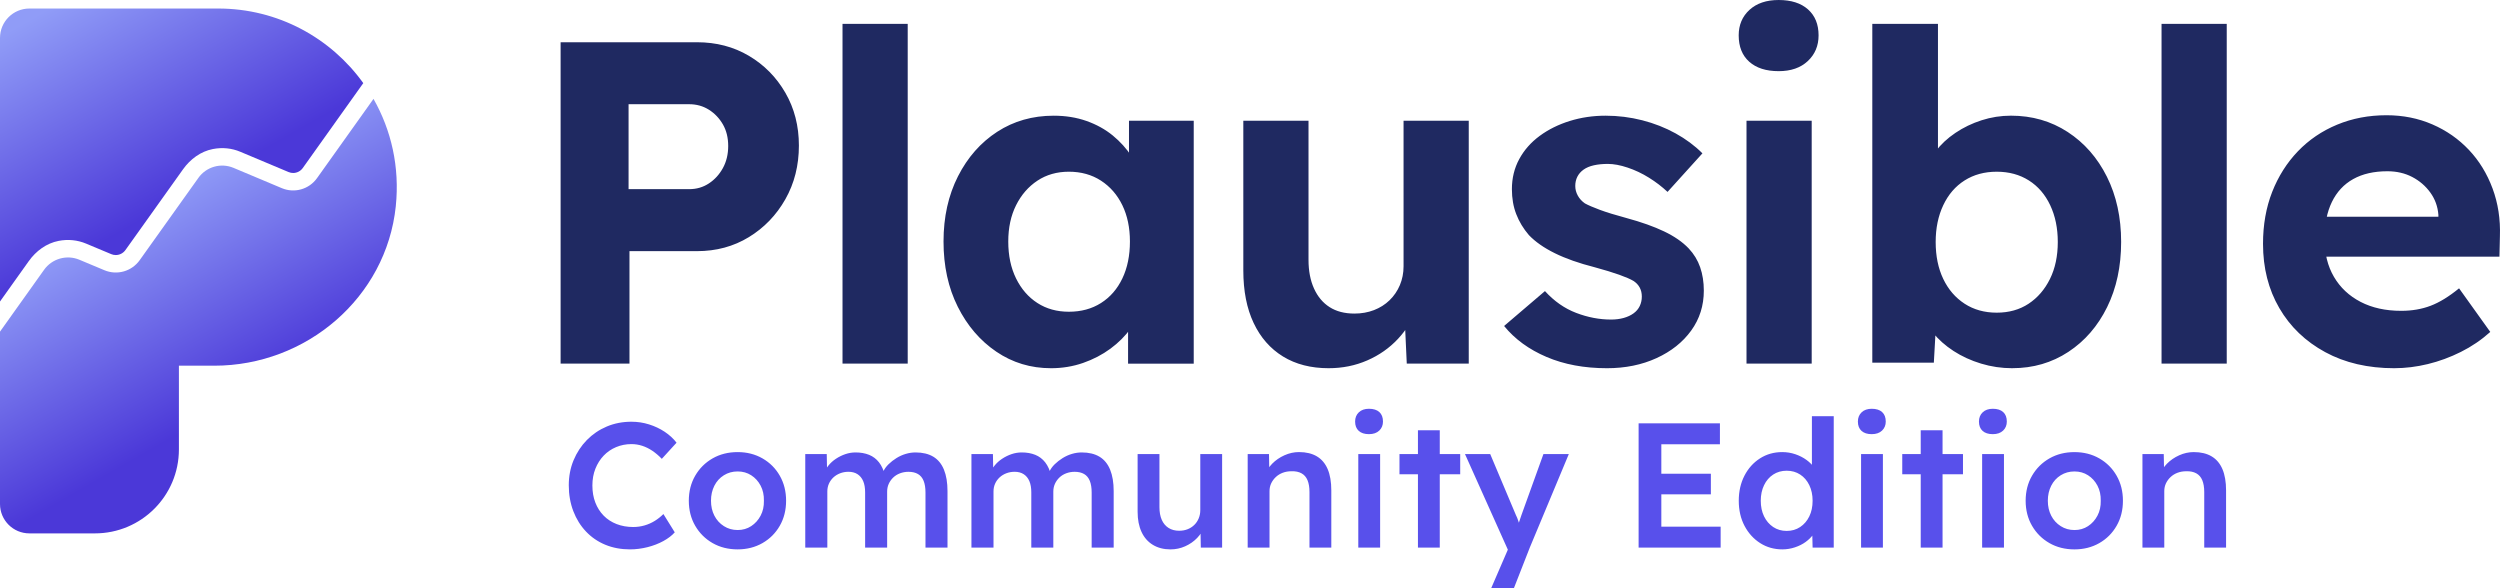 <?xml version="1.0" encoding="UTF-8"?><svg id="Layer_2" xmlns="http://www.w3.org/2000/svg" xmlns:xlink="http://www.w3.org/1999/xlink" viewBox="0 0 285.796 67.27"><defs><style>.cls-1{fill:url(#linear-gradient);}.cls-1,.cls-2,.cls-3,.cls-4{stroke-width:0px;}.cls-2{fill:url(#linear-gradient-2);}.cls-3{fill:#5850eb;}.cls-4{fill:#1f2961;}</style><linearGradient id="linear-gradient" x1="14.841" y1="23.519" x2="27.473" y2="45.624" gradientUnits="userSpaceOnUse"><stop offset="0" stop-color="#909cf7"/><stop offset="1" stop-color="#4b38d8"/></linearGradient><linearGradient id="linear-gradient-2" x1="7.984" y1="-.383" x2="21.001" y2="22.397" xlink:href="#linear-gradient"/></defs><g id="Plausible_-_Branding"><g id="CE_Gradient_Logo_-_Purple_Gradient_on_White"><g id="Symbol_-_Purple_Gradient"><path class="cls-1" d="m45.246,23.578c-1.091,10.456-10.233,18.227-20.745,18.227l-4.048-0v9.57c0,5.302-4.298,9.6-9.6,9.6H3.36c-1.856,0-3.36-1.504-3.36-3.36v-19.703l5.038-7.069c.912-1.279,2.588-1.757,4.037-1.15l2.866,1.2c1.444.605,3.115.129,4.025-1.146l6.717-9.417c.907-1.272,2.574-1.745,4.014-1.14l5.52,2.32c1.443.607,3.114.132,4.022-1.143l6.459-9.063c2.025,3.56,3.015,7.789,2.547,12.271Z"/><path class="cls-2" d="m3.292,29.848c.823-1.155,2.021-2.043,3.414-2.311,1.086-.209,2.157-.099,3.147.316l2.865,1.2c.165.069.339.104.516.104.437,0,.849-.212,1.103-.568l6.594-9.245c.823-1.154,2.02-2.041,3.412-2.308,1.082-.208,2.146-.099,3.128.314l5.52,2.32c.167.07.342.106.521.106.435,0,.846-.211,1.098-.565l6.919-9.708C37.827,4.339,31.78.975,24.945.975H3.36C1.504.975 0,2.479 0,4.335v30.132l3.292-4.619Z"/></g><path id="Tagline_-_Purple" class="cls-3" d="m72.024,62.804c-1.028,0-1.968-.176-2.821-.527-.852-.352-1.59-.856-2.212-1.513-.623-.655-1.107-1.434-1.452-2.334-.344-.9-.517-1.884-.517-2.953,0-1.029.182-1.982.548-2.862.366-.879.873-1.651,1.522-2.314.65-.662,1.408-1.176,2.274-1.542.865-.365,1.806-.548,2.821-.548.69,0,1.36.102,2.009.305s1.245.484,1.787.842c.54.359.994.776,1.359,1.249l-1.685,1.846c-.352-.365-.714-.672-1.085-.923-.372-.25-.759-.44-1.157-.568-.399-.129-.809-.194-1.228-.194-.623,0-1.207.116-1.756.345-.548.23-1.021.556-1.421.975s-.714.917-.944,1.492-.345,1.214-.345,1.917c0,.718.111,1.368.335,1.948.224.583.542,1.083.954,1.502.412.42.906.741,1.482.964s1.207.335,1.898.335c.446,0,.879-.061,1.299-.182.419-.123.808-.295,1.166-.518.359-.222.686-.484.985-.781l1.298,2.09c-.324.365-.758.697-1.298.994-.542.297-1.147.531-1.816.701-.67.168-1.337.253-2.0.253Zm12.3,0c-1.069,0-2.023-.24-2.862-.72-.839-.481-1.501-1.14-1.988-1.979s-.73-1.793-.73-2.862c0-1.068.243-2.022.73-2.861.487-.839,1.149-1.498,1.988-1.979.839-.48,1.793-.72,2.862-.72,1.055,0,2.003.24,2.842.72.838.481,1.498,1.14,1.978,1.979.481.839.721,1.793.721,2.861,0,1.069-.24,2.023-.721,2.862-.48.839-1.14,1.498-1.978,1.979-.839.48-1.787.72-2.842.72Zm0-2.212c.582,0,1.099-.149,1.553-.447.452-.297.812-.696,1.076-1.197.264-.5.389-1.068.375-1.705.014-.649-.111-1.224-.375-1.725s-.623-.896-1.076-1.187c-.454-.291-.971-.437-1.553-.437s-1.107.146-1.573.437-.829.689-1.086,1.197c-.257.507-.385,1.08-.385,1.714,0,.637.128,1.205.385,1.705.257.502.619.9,1.086,1.197.467.299.992.447,1.573.447Zm7.732,2.009v-10.696h2.456l.04,2.151-.406.162c.122-.352.304-.68.548-.984.243-.305.534-.569.873-.791.337-.224.697-.399,1.076-.529.379-.128.764-.193,1.157-.193.582,0,1.099.092,1.553.274.452.184.831.471,1.136.862.304.393.53.893.68,1.502l-.385-.081.162-.324c.149-.324.358-.619.63-.883.27-.264.574-.5.913-.71s.693-.368,1.065-.477.741-.163,1.107-.163c.812,0,1.488.163,2.03.487.54.324.946.818,1.218,1.482.27.663.406,1.482.406,2.456v6.454h-2.517v-6.292c0-.54-.071-.988-.213-1.339s-.358-.612-.649-.781-.653-.253-1.086-.253c-.339,0-.659.057-.964.172-.304.115-.565.278-.781.487-.217.209-.385.45-.508.72-.122.271-.182.569-.182.893v6.393h-2.517v-6.312c0-.515-.074-.944-.222-1.289s-.366-.609-.65-.793c-.283-.182-.628-.273-1.034-.273-.339,0-.657.057-.954.172s-.555.274-.772.477c-.216.203-.385.44-.507.71-.122.271-.182.569-.182.893v6.414h-2.517Zm18.997,0v-10.696h2.456l.04,2.151-.406.162c.122-.352.304-.68.548-.984.243-.305.534-.569.873-.791.337-.224.697-.399,1.076-.529.379-.128.764-.193,1.157-.193.582,0,1.099.092,1.553.274.452.184.831.471,1.136.862.304.393.53.893.68,1.502l-.385-.081.162-.324c.149-.324.358-.619.63-.883.27-.264.574-.5.913-.71s.693-.368,1.065-.477.741-.163,1.107-.163c.812,0,1.488.163,2.03.487.54.324.946.818,1.218,1.482.27.663.406,1.482.406,2.456v6.454h-2.517v-6.292c0-.54-.071-.988-.213-1.339s-.358-.612-.649-.781-.653-.253-1.086-.253c-.339,0-.659.057-.964.172-.304.115-.565.278-.781.487-.217.209-.385.45-.508.72-.122.271-.182.569-.182.893v6.393h-2.517v-6.312c0-.515-.074-.944-.222-1.289s-.366-.609-.65-.793c-.283-.182-.628-.273-1.034-.273-.339,0-.657.057-.954.172s-.555.274-.772.477c-.216.203-.385.44-.507.71-.122.271-.182.569-.182.893v6.414h-2.517Zm22.751.203c-.771,0-1.44-.172-2.009-.517s-1.002-.839-1.299-1.482-.446-1.41-.446-2.304v-6.596h2.496v6.069c0,.568.088,1.052.264,1.451.176.399.433.707.772.923.337.217.743.326,1.218.326.352,0,.672-.058.963-.173s.544-.277.761-.487c.216-.209.385-.459.507-.75.123-.291.184-.606.184-.944v-6.414h2.496v10.696h-2.436l-.041-2.233.447-.243c-.163.515-.437.971-.822,1.369-.385.399-.843.718-1.37.954s-1.089.356-1.685.356Zm8.829-.203v-10.696h2.436l.041,2.191-.467.244c.134-.487.398-.931.791-1.33.392-.398.858-.72,1.4-.963.542-.244,1.096-.366,1.664-.366.812,0,1.492.163,2.04.487s.961.812,1.239,1.461c.277.649.416,1.461.416,2.436v6.535h-2.496v-6.353c0-.54-.075-.99-.224-1.35-.149-.358-.379-.622-.69-.791s-.69-.247-1.136-.234c-.366,0-.701.058-1.005.173-.305.115-.569.278-.791.487-.224.209-.399.45-.529.72-.128.27-.193.569-.193.893v6.454h-2.496Zm13.863-12.97c-.5,0-.889-.124-1.167-.375-.277-.251-.415-.605-.415-1.065,0-.433.141-.785.425-1.056.284-.27.67-.406,1.157-.406.515,0,.91.125,1.187.376.278.251.416.612.416,1.086,0,.419-.142.764-.425,1.034-.284.271-.677.406-1.178.406Zm-1.218,12.97v-10.696h2.496v10.696h-2.496Zm4.708-8.383v-2.313h6.942v2.313h-6.942Zm2.111,8.383v-13.416h2.496v13.416h-2.496Zm8.361,4.668l2.274-5.257.019,1.664-5.277-11.771h2.883l2.942,6.981c.094.176.19.41.284.701s.176.578.243.862l-.507.162c.094-.256.195-.53.304-.821s.209-.592.305-.904l2.516-6.981h2.902l-4.464,10.696-1.827,4.668h-2.599Zm16.866-4.668v-14.207h9.295v2.394h-6.698v9.418h6.78v2.394h-9.377Zm1.218-6.089v-2.354h7.042v2.354h-7.042Zm15.223,6.292c-.948,0-1.797-.24-2.548-.72-.751-.481-1.346-1.136-1.785-1.969s-.659-1.789-.659-2.873c0-1.068.216-2.022.649-2.861s1.025-1.498,1.776-1.979c.75-.48,1.599-.72,2.547-.72.513,0,1.011.081,1.492.243.48.163.909.383,1.289.661.378.277.68.584.902.923.224.339.349.69.376,1.055l-.67.081v-7.063h2.496v15.019h-2.416l-.061-2.517.487.041c-.014.337-.132.663-.356.973-.222.312-.511.596-.862.853s-.761.463-1.228.618c-.467.156-.944.234-1.43.234Zm.486-2.111c.582,0,1.096-.149,1.542-.446.447-.297.795-.703,1.046-1.218.25-.515.375-1.109.375-1.787,0-.662-.125-1.254-.375-1.775-.251-.521-.599-.927-1.046-1.218-.446-.291-.961-.437-1.542-.437s-1.095.146-1.542.437c-.446.291-.795.697-1.045,1.218-.251.521-.376,1.113-.376,1.775,0,.677.125,1.272.376,1.787.25.515.599.92,1.045,1.218.447.297.961.446,1.542.446Zm9.722-11.061c-.5,0-.889-.124-1.167-.375-.277-.251-.415-.605-.415-1.065,0-.433.141-.785.425-1.056.284-.27.67-.406,1.157-.406.515,0,.91.125,1.187.376.278.251.416.612.416,1.086,0,.419-.142.764-.425,1.034-.284.271-.677.406-1.178.406Zm-1.218,12.97v-10.696h2.496v10.696h-2.496Zm4.708-8.383v-2.313h6.942v2.313h-6.942Zm2.111,8.383v-13.416h2.496v13.416h-2.496Zm8.239-12.97c-.5,0-.889-.124-1.167-.375-.277-.251-.415-.605-.415-1.065,0-.433.141-.785.425-1.056.284-.27.67-.406,1.157-.406.515,0,.91.125,1.187.376.278.251.416.612.416,1.086,0,.419-.142.764-.425,1.034-.284.271-.677.406-1.178.406Zm-1.218,12.97v-10.696h2.496v10.696h-2.496Zm10.555.203c-1.069,0-2.023-.24-2.862-.72-.839-.481-1.501-1.14-1.988-1.979-.487-.839-.73-1.793-.73-2.862,0-1.068.243-2.022.73-2.861s1.149-1.498,1.988-1.979c.839-.48,1.793-.72,2.862-.72,1.055,0,2.003.24,2.842.72.838.481,1.498,1.14,1.978,1.979.481.839.721,1.793.721,2.861,0,1.069-.24,2.023-.721,2.862-.48.839-1.14,1.498-1.978,1.979-.839.48-1.787.72-2.842.72Zm0-2.212c.582,0,1.099-.149,1.553-.447.452-.297.812-.696,1.076-1.197.264-.5.389-1.068.375-1.705.014-.649-.111-1.224-.375-1.725s-.623-.896-1.076-1.187c-.454-.291-.971-.437-1.553-.437s-1.107.146-1.573.437-.829.689-1.086,1.197c-.257.507-.385,1.08-.385,1.714,0,.637.128,1.205.385,1.705.257.502.619.9,1.086,1.197.467.299.992.447,1.573.447Zm7.772,2.009v-10.696h2.436l.041,2.191-.467.244c.134-.487.398-.931.791-1.33.392-.398.858-.72,1.4-.963.542-.244,1.096-.366,1.664-.366.812,0,1.492.163,2.04.487s.961.812,1.239,1.461c.277.649.416,1.461.416,2.436v6.535h-2.496v-6.353c0-.54-.075-.99-.224-1.35-.149-.358-.379-.622-.69-.791s-.69-.247-1.136-.234c-.366,0-.701.058-1.005.173-.305.115-.569.278-.791.487-.224.209-.399.45-.529.72-.128.27-.193.569-.193.893v6.454h-2.496Z"/><path id="Wordmark_-_Black" class="cls-4" d="m64.088,41.568V4.829h15.589c2.204,0,4.181.516,5.93,1.548,1.749,1.033,3.14,2.441,4.173,4.225,1.032,1.785,1.549,3.797,1.549,6.036,0,2.275-.517,4.322-1.549,6.141-1.033,1.82-2.424,3.263-4.173,4.33-1.749,1.068-3.726,1.602-5.93,1.602h-7.716v12.858h-7.873Zm7.769-19.944h6.928c.839,0,1.591-.218,2.256-.657.665-.437,1.198-1.023,1.602-1.758.401-.734.604-1.575.604-2.518,0-.945-.203-1.767-.604-2.467-.403-.699-.937-1.261-1.602-1.681-.665-.419-1.417-.63-2.256-.63h-6.928v9.71Zm24.458,19.944V2.729h7.453v38.839h-7.453Zm23.829.525c-2.31,0-4.392-.63-6.246-1.89-1.855-1.259-3.325-2.973-4.41-5.143-1.085-2.169-1.626-4.653-1.626-7.453,0-2.799.551-5.282,1.654-7.453,1.101-2.169,2.597-3.866,4.487-5.091,1.889-1.224,4.041-1.837,6.455-1.837,1.365,0,2.615.202,3.753.604,1.136.403,2.134.954,2.992,1.654.857.701,1.582,1.505,2.178,2.414.595.911,1.015,1.89,1.259,2.94l-1.575-.262v-6.771h7.401v27.765h-7.506v-6.666l1.679-.158c-.281.98-.734,1.908-1.364,2.782-.63.875-1.409,1.654-2.336,2.336-.927.681-1.968,1.224-3.122,1.626-1.156.402-2.38.604-3.674.604Zm2.047-6.456c1.399,0,2.624-.331,3.674-.997,1.05-.665,1.863-1.601,2.441-2.808.577-1.207.866-2.615.866-4.225,0-1.575-.29-2.957-.866-4.146-.578-1.189-1.391-2.125-2.441-2.808s-2.275-1.024-3.674-1.024c-1.364,0-2.564.341-3.595,1.024-1.032.683-1.846,1.619-2.441,2.808-.595,1.189-.892,2.571-.892,4.146,0,1.61.297,3.017.892,4.225s1.409,2.144,2.441,2.808c1.032.666,2.231.997,3.595.997Zm29.705,6.456c-2.03,0-3.77-.446-5.222-1.338-1.453-.892-2.573-2.169-3.36-3.832-.786-1.661-1.18-3.665-1.18-6.009V13.803h7.453v15.903c0,1.259.209,2.353.63,3.28.42.928,1.015,1.637,1.784,2.125.769.491,1.714.736,2.835.736.804,0,1.548-.132,2.23-.394s1.277-.637,1.784-1.127c.507-.49.901-1.068,1.182-1.732.279-.665.42-1.382.42-2.153V13.803h7.453v27.765h-7.086l-.262-5.721,1.364-.63c-.419,1.294-1.12,2.467-2.1,3.516s-2.151,1.872-3.516,2.467c-1.364.595-2.834.892-4.409.892Zm31.807,0c-2.59,0-4.891-.429-6.902-1.286s-3.63-2.037-4.855-3.542l4.671-3.988c1.05,1.154,2.239,1.986,3.569,2.493,1.329.508,2.658.761,3.988.761.525,0,1.006-.061,1.444-.184.437-.123.813-.297,1.127-.525.315-.228.552-.507.71-.84.156-.332.235-.69.235-1.076,0-.769-.314-1.365-.945-1.785-.349-.209-.892-.446-1.626-.708s-1.679-.551-2.834-.866c-1.785-.454-3.299-.988-4.54-1.601-1.242-.612-2.23-1.303-2.966-2.072-.63-.736-1.111-1.531-1.443-2.389-.334-.856-.499-1.81-.499-2.86,0-1.259.279-2.406.84-3.438.559-1.032,1.338-1.916,2.335-2.65.998-.736,2.144-1.303,3.438-1.707,1.294-.402,2.659-.604,4.094-.604,1.434,0,2.834.176,4.199.525,1.364.35,2.632.849,3.805,1.496,1.173.648,2.195,1.409,3.07,2.283l-3.988,4.409c-.63-.593-1.339-1.136-2.125-1.626-.787-.49-1.602-.874-2.441-1.154-.84-.281-1.593-.42-2.257-.42-.596,0-1.129.053-1.601.158-.473.105-.866.271-1.182.498-.314.229-.551.499-.708.814-.158.314-.235.665-.235,1.05s.096.752.288,1.101c.191.35.463.648.813.892.385.211.953.455,1.707.736.751.281,1.775.595,3.07.945,1.679.455,3.104.962,4.277,1.522s2.107,1.207,2.808,1.942c.595.63,1.032,1.347,1.312,2.151.279.805.42,1.699.42,2.677,0,1.714-.481,3.237-1.444,4.566-.962,1.33-2.283,2.38-3.963,3.149-1.679.769-3.568,1.154-5.668,1.154Zm19.628-33.959c-1.435,0-2.555-.358-3.359-1.076-.805-.716-1.207-1.723-1.207-3.017,0-1.189.411-2.16,1.233-2.914.822-.751,1.934-1.127,3.333-1.127,1.435,0,2.555.358,3.36,1.076.804.718,1.206,1.705,1.206,2.966,0,1.189-.411,2.169-1.233,2.939-.822.771-1.933,1.154-3.333,1.154Zm-3.673,33.434V13.803h7.452v27.765h-7.452Zm30.389.525c-1.226,0-2.415-.176-3.569-.525s-2.204-.831-3.149-1.443c-.945-.613-1.731-1.312-2.362-2.1-.63-.787-1.032-1.602-1.206-2.441l1.679-.63-.367,6.508h-7.034V2.729h7.506v17.582l-1.47-.578c.211-.839.612-1.652,1.207-2.44.595-.787,1.346-1.487,2.257-2.1.909-.613,1.906-1.094,2.992-1.444,1.083-.349,2.204-.525,3.359-.525,2.414,0,4.574.622,6.482,1.863,1.907,1.242,3.403,2.949,4.487,5.118,1.083,2.169,1.626,4.654,1.626,7.453s-.534,5.284-1.601,7.452c-1.068,2.171-2.546,3.876-4.434,5.118-1.89,1.242-4.025,1.863-6.403,1.863Zm-1.785-6.35c1.4,0,2.615-.341,3.648-1.024,1.032-.683,1.845-1.628,2.441-2.834.595-1.207.892-2.615.892-4.225,0-1.575-.288-2.973-.866-4.199-.578-1.224-1.391-2.169-2.441-2.834s-2.274-.998-3.674-.998c-1.399,0-2.623.334-3.673.998-1.05.665-1.864,1.61-2.441,2.834-.578,1.226-.866,2.624-.866,4.199,0,1.61.288,3.017.866,4.225.577,1.206,1.391,2.151,2.441,2.834s2.274,1.024,3.673,1.024Zm18.842,5.825V2.729h7.453v38.839h-7.453Zm26.61.525c-3.01,0-5.642-.612-7.898-1.837-2.257-1.224-4.008-2.904-5.249-5.038-1.242-2.134-1.863-4.584-1.863-7.348,0-2.169.349-4.146,1.048-5.931.701-1.784,1.681-3.332,2.94-4.644,1.259-1.312,2.755-2.327,4.487-3.045s3.612-1.076,5.642-1.076c1.89,0,3.639.35,5.249,1.05,1.61.699,2.999,1.67,4.173,2.913,1.171,1.242,2.072,2.712,2.702,4.409.631,1.697.91,3.526.84,5.484l-.053,2.31h-22.306l-1.206-4.566h17.372l-.839.945v-1.156c-.071-.944-.376-1.792-.919-2.546-.543-.751-1.233-1.346-2.072-1.784-.84-.437-1.785-.655-2.835-.655-1.54,0-2.843.297-3.91.892-1.068.595-1.881,1.469-2.441,2.624-.56,1.154-.839,2.555-.839,4.198,0,1.681.358,3.133,1.076,4.357.716,1.226,1.732,2.178,3.045,2.861,1.311.681,2.86,1.023,4.644,1.023,1.224,0,2.344-.191,3.36-.577,1.014-.385,2.1-1.05,3.254-1.995l3.568,4.986c-1.015.91-2.134,1.672-3.359,2.283-1.226.613-2.485,1.076-3.779,1.391-1.295.314-2.571.472-3.832.472Z"/></g></g></svg>
